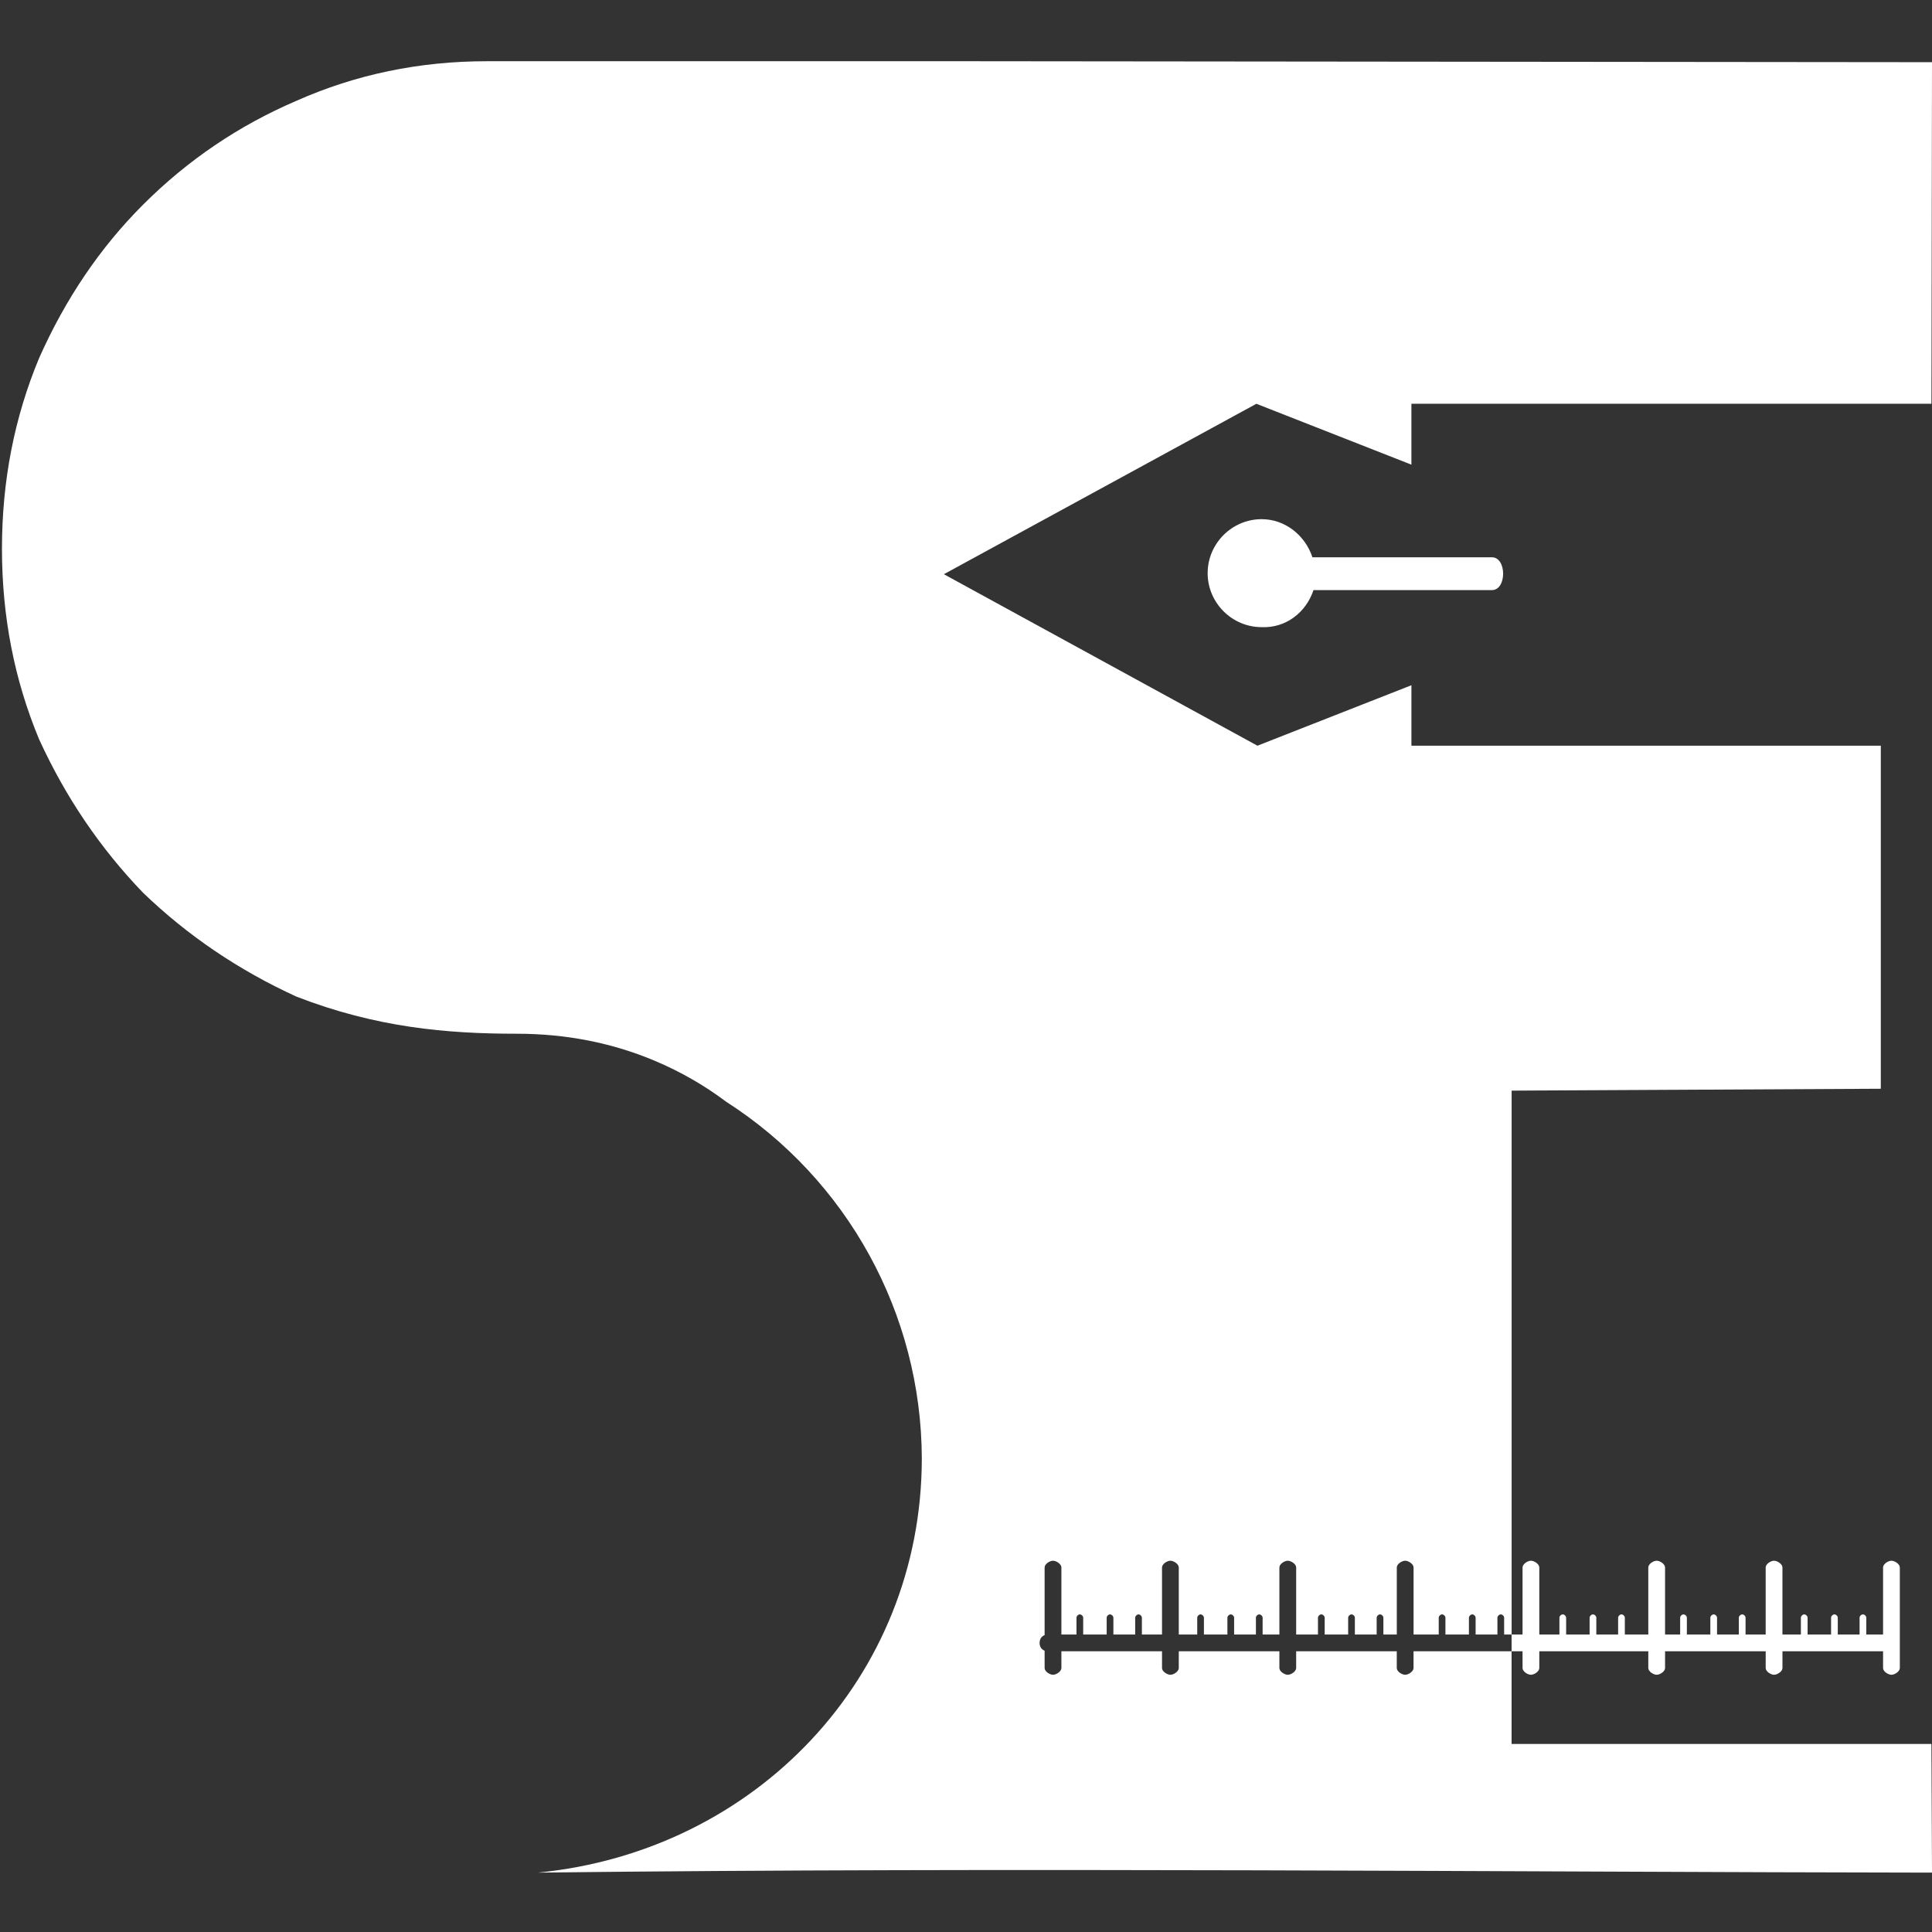 <?xml version="1.0" encoding="UTF-8" standalone="no"?>
<svg
   width="1000"
   height="1000"
   viewBox="0 0 264.583 264.583"
   version="1.1"
   id="svg8"
   sodipodi:docname="zdlogo-white.svg"
   inkscape:version="1.1 (c68e22c387, 2021-05-23)"
   xmlns:inkscape="http://www.inkscape.org/namespaces/inkscape"
   xmlns:sodipodi="http://sodipodi.sourceforge.net/DTD/sodipodi-0.dtd"
   xmlns="http://www.w3.org/2000/svg"
   xmlns:svg="http://www.w3.org/2000/svg"
   xmlns:rdf="http://www.w3.org/1999/02/22-rdf-syntax-ns#"
   xmlns:cc="http://creativecommons.org/ns#"
   xmlns:dc="http://purl.org/dc/elements/1.1/">
  <rect x="0" y="0" width="264.583" height="264.583" fill="#333333" stroke="none"/>
  <defs
     id="defs2" />
  <sodipodi:namedview
     id="base"
     pagecolor="#ffffff"
     bordercolor="#666666"
     borderopacity="1.0"
     inkscape:pageopacity="0.0"
     inkscape:pageshadow="2"
     inkscape:zoom="0.3535534"
     inkscape:cx="663.26615"
     inkscape:cy="558.61435"
     inkscape:document-units="mm"
     inkscape:current-layer="layer1"
     inkscape:document-rotation="0"
     showgrid="false"
     units="px"
     inkscape:snap-page="true"
     inkscape:window-width="1920"
     inkscape:window-height="1057"
     inkscape:window-x="-8"
     inkscape:window-y="-8"
     inkscape:window-maximized="1"
     showguides="true"
     inkscape:guide-bbox="true"
     inkscape:pagecheckerboard="0" />
  <g
     inkscape:label="Layer 1"
     inkscape:groupmode="layer"
     id="layer1">
    <path
       id="path944"
       style="font-style:normal;font-variant:normal;font-weight:normal;font-stretch:normal;font-size:92.715px;line-height:1.25;font-family:Impact;-inkscape-font-specification:'Impact, Normal';font-variant-ligatures:normal;font-variant-caps:normal;font-variant-numeric:normal;font-variant-east-asian:normal;stroke-width:1.627;fill:#ffffff;fill-opacity:1"
       d="m 66.69,8.384 c -9.263,0 -17.962,1.806 -26.095,5.421 -7.907,3.389 -14.911,8.135 -21.011,14.235 C 13.711,33.914 8.966,40.917 5.351,49.051 1.963,57.184 0.268,65.883 0.268,75.146 c 0,9.263 1.695,17.959 5.084,26.093 3.615,7.907 8.359,14.913 14.233,21.013 6.1,5.874 13.103,10.618 21.011,14.233 10.92,4.239 20.619,5.082 30.152,5.082 6.778,0 13.104,1.245 18.978,3.73 3.516,1.488 6.742,3.347 9.692,5.564 16.654,10.674 26.755,29.071 26.822,48.852 -0.007,29.973 -22.754,53.819 -52.585,56.739 64.654,-0.77 134.154,-0.073 190.929,0 l -0.082,-17.623 H 207.008 V 226.139 H 193.581 v 2.297 c 0,0.459 -0.689,0.919 -1.149,0.919 -0.459,0 -1.148,-0.46 -1.148,-0.919 v -2.297 h -13.778 v 2.297 c 0,0.459 -0.689,0.919 -1.149,0.919 -0.459,0 -1.148,-0.46 -1.148,-0.919 v -2.297 H 161.431 v 2.297 c 0,0.459 -0.69,0.919 -1.149,0.919 -0.459,0 -1.147,-0.46 -1.147,-0.919 v -2.297 h -13.78 v 2.297 c 0,0.459 -0.689,0.919 -1.148,0.919 -0.459,0 -1.149,-0.46 -1.149,-0.919 v -2.377 c -0.426,-0.159 -0.688,-0.546 -0.688,-1.067 0,-0.521 0.262,-0.91 0.688,-1.069 v -9.265 c 0,-0.459 0.689,-0.92 1.149,-0.92 0.459,0 1.148,0.46 1.148,0.92 v 9.185 h 2.066 v -2.297 c 0,-0.23 0.232,-0.459 0.461,-0.459 0.23,0 0.458,0.23 0.458,0.459 v 2.297 h 3.216 v -2.297 c 0,-0.23 0.228,-0.459 0.458,-0.459 0.23,0 0.461,0.23 0.461,0.459 v 2.297 h 2.984 v -2.297 c 0,-0.23 0.23,-0.459 0.46,-0.459 0.23,0 0.46,0.23 0.46,0.459 v 2.297 h 2.756 v -9.185 c 0,-0.459 0.688,-0.92 1.147,-0.92 0.459,0 1.149,0.46 1.149,0.92 v 9.185 h 2.526 v -2.297 c 0,-0.23 0.229,-0.459 0.458,-0.459 0.23,0 0.459,0.23 0.459,0.459 v 2.297 h 3.216 v -2.297 c 0,-0.23 0.23,-0.459 0.46,-0.459 0.23,0 0.46,0.23 0.46,0.459 v 2.297 h 2.984 v -2.297 c 0,-0.23 0.23,-0.459 0.46,-0.459 0.23,0 0.459,0.23 0.459,0.459 v 2.297 h 2.297 v -9.185 c 0,-0.459 0.689,-0.92 1.148,-0.92 0.459,0 1.149,0.46 1.149,0.92 v 9.185 h 2.986 v -2.297 c 0,-0.23 0.228,-0.459 0.458,-0.459 0.23,0 0.46,0.23 0.46,0.459 v 2.297 h 3.216 v -2.297 c 0,-0.23 0.23,-0.459 0.46,-0.459 0.23,0 0.458,0.23 0.458,0.459 v 2.297 h 2.986 v -2.297 c 0,-0.23 0.23,-0.459 0.46,-0.459 0.23,0 0.459,0.23 0.459,0.459 v 2.297 h 1.837 v -9.185 c 0,-0.459 0.689,-0.92 1.148,-0.92 0.459,0 1.149,0.46 1.149,0.92 v 9.185 h 3.446 v -2.297 c 0,-0.23 0.228,-0.459 0.458,-0.459 0.23,0 0.46,0.23 0.46,0.459 v 2.297 h 3.216 v -2.297 c 0,-0.23 0.23,-0.459 0.46,-0.459 0.23,0 0.458,0.23 0.458,0.459 v 2.297 h 2.986 v -2.297 c 0,-0.23 0.23,-0.459 0.459,-0.459 0.23,0 0.46,0.23 0.46,0.459 v 2.297 h 1.026 v -74.484 l 50.559,-0.259 v -46.977 h -64.283 v -8.281 l -21.088,8.281 -40.463,-22.131 -2.477,-1.355 42.796,-23.34 21.232,8.338 v -8.338 h 71.217 L 264.583,8.517 132.701,8.384 H 121.743 Z M 207.008,223.843 v 2.297 h 1.501 v 2.297 c 0,0.459 0.688,0.919 1.147,0.919 0.459,0 1.149,-0.46 1.149,-0.919 v -2.297 h 14.926 v 2.297 c 0,0.459 0.69,0.919 1.149,0.919 0.459,0 1.147,-0.46 1.147,-0.919 v -2.297 h 13.781 v 2.297 c 0,0.459 0.688,0.919 1.147,0.919 0.459,0 1.149,-0.46 1.149,-0.919 v -2.297 h 13.778 v 2.297 c 0,0.459 0.688,0.919 1.147,0.919 0.459,0 1.149,-0.46 1.149,-0.919 v -2.297 -2.297 -9.185 c 0,-0.459 -0.69,-0.92 -1.149,-0.92 -0.459,0 -1.147,0.46 -1.147,0.92 v 9.185 h -2.297 v -2.297 c 0,-0.23 -0.229,-0.459 -0.459,-0.459 -0.229,0 -0.46,0.23 -0.46,0.459 v 2.297 h -2.986 v -2.297 c 0,-0.23 -0.228,-0.459 -0.458,-0.459 -0.229,0 -0.46,0.23 -0.46,0.459 v 2.297 h -3.216 v -2.297 c 0,-0.23 -0.23,-0.459 -0.46,-0.459 -0.229,0 -0.458,0.23 -0.458,0.459 v 2.297 h -2.526 v -9.185 c 0,-0.459 -0.69,-0.92 -1.149,-0.92 -0.459,0 -1.147,0.46 -1.147,0.92 v 9.185 h -2.756 v -2.297 c 0,-0.23 -0.229,-0.459 -0.459,-0.459 -0.229,0 -0.46,0.23 -0.46,0.459 v 2.297 h -2.986 v -2.297 c 0,-0.23 -0.229,-0.459 -0.459,-0.459 -0.229,0 -0.458,0.23 -0.458,0.459 v 2.297 h -3.216 v -2.297 c 0,-0.23 -0.229,-0.459 -0.459,-0.459 -0.229,0 -0.46,0.23 -0.46,0.459 v 2.297 h -2.067 v -9.185 c 0,-0.459 -0.688,-0.92 -1.147,-0.92 -0.459,0 -1.149,0.46 -1.149,0.92 v 9.185 h -3.213 v -2.297 c 0,-0.23 -0.23,-0.459 -0.46,-0.459 -0.229,0 -0.46,0.23 -0.46,0.459 v 2.297 h -2.985 v -2.297 c 0,-0.23 -0.23,-0.459 -0.46,-0.459 -0.229,0 -0.458,0.23 -0.458,0.459 v 2.297 h -3.216 v -2.297 c 0,-0.23 -0.229,-0.459 -0.459,-0.459 -0.229,0 -0.46,0.23 -0.46,0.459 v 2.297 h -2.754 v -9.185 c 0,-0.459 -0.69,-0.92 -1.149,-0.92 -0.459,0 -1.147,0.46 -1.147,0.92 v 9.185 z M 172.777,71.1 c -4.059,1.2e-5 -7.392,3.335 -7.392,7.394 0,4.059 3.333,7.392 7.392,7.392 3.334,0.145 6.089,-2.029 7.103,-5.073 h 24.436 c 2.046,0 2.046,-4.494 0,-4.494 h -24.58 c -1.015,-3.044 -3.77,-5.22 -6.959,-5.22 z"
       sodipodi:nodetypes="scccsccccsccccccccsssccsssccsssccssscscsssccsssccsssccsssccsssccsssccsssccsssccsssccsssccsssccsssccsssccsssccsssccssscccccccccccccccccscccsssccsssccsssccsssccsssccsssccsssccsssccsssccsssccsssccsssccsssccsssccsssccsssccsssccssccsccs" />
    <g
       id="g1002"
       transform="matrix(0.265,0,0,0.265,271.598,-60.764)" />
    <g
       id="g1004"
       transform="matrix(0.265,0,0,0.265,271.598,-60.764)" />
    <g
       id="g1006"
       transform="matrix(0.265,0,0,0.265,271.598,-60.764)" />
    <g
       id="g1008"
       transform="matrix(0.265,0,0,0.265,271.598,-60.764)" />
    <g
       id="g1010"
       transform="matrix(0.265,0,0,0.265,271.598,-60.764)" />
    <g
       id="g1012"
       transform="matrix(0.265,0,0,0.265,271.598,-60.764)" />
    <g
       id="g1014"
       transform="matrix(0.265,0,0,0.265,271.598,-60.764)" />
    <g
       id="g1016"
       transform="matrix(0.265,0,0,0.265,271.598,-60.764)" />
    <g
       id="g1018"
       transform="matrix(0.265,0,0,0.265,271.598,-60.764)" />
    <g
       id="g1020"
       transform="matrix(0.265,0,0,0.265,271.598,-60.764)" />
    <g
       id="g1022"
       transform="matrix(0.265,0,0,0.265,271.598,-60.764)" />
    <g
       id="g1024"
       transform="matrix(0.265,0,0,0.265,271.598,-60.764)" />
    <g
       id="g1026"
       transform="matrix(0.265,0,0,0.265,271.598,-60.764)" />
    <g
       id="g1028"
       transform="matrix(0.265,0,0,0.265,271.598,-60.764)" />
    <g
       id="g1030"
       transform="matrix(0.265,0,0,0.265,271.598,-60.764)" />
    <g
       id="g1205"
       transform="matrix(0.265,0,0,0.265,40.65,11.37)" />
    <g
       id="g1207"
       transform="matrix(0.265,0,0,0.265,40.65,11.37)" />
    <g
       id="g1209"
       transform="matrix(0.265,0,0,0.265,40.65,11.37)" />
    <g
       id="g1211"
       transform="matrix(0.265,0,0,0.265,40.65,11.37)" />
    <g
       id="g1213"
       transform="matrix(0.265,0,0,0.265,40.65,11.37)" />
    <g
       id="g1215"
       transform="matrix(0.265,0,0,0.265,40.65,11.37)" />
    <g
       id="g1217"
       transform="matrix(0.265,0,0,0.265,40.65,11.37)" />
    <g
       id="g1219"
       transform="matrix(0.265,0,0,0.265,40.65,11.37)" />
    <g
       id="g1221"
       transform="matrix(0.265,0,0,0.265,40.65,11.37)" />
    <g
       id="g1223"
       transform="matrix(0.265,0,0,0.265,40.65,11.37)" />
    <g
       id="g1225"
       transform="matrix(0.265,0,0,0.265,40.65,11.37)" />
    <g
       id="g1227"
       transform="matrix(0.265,0,0,0.265,40.65,11.37)" />
    <g
       id="g1229"
       transform="matrix(0.265,0,0,0.265,40.65,11.37)" />
    <g
       id="g1231"
       transform="matrix(0.265,0,0,0.265,40.65,11.37)" />
    <g
       id="g1233"
       transform="matrix(0.265,0,0,0.265,40.65,11.37)" />
  </g>
</svg>
